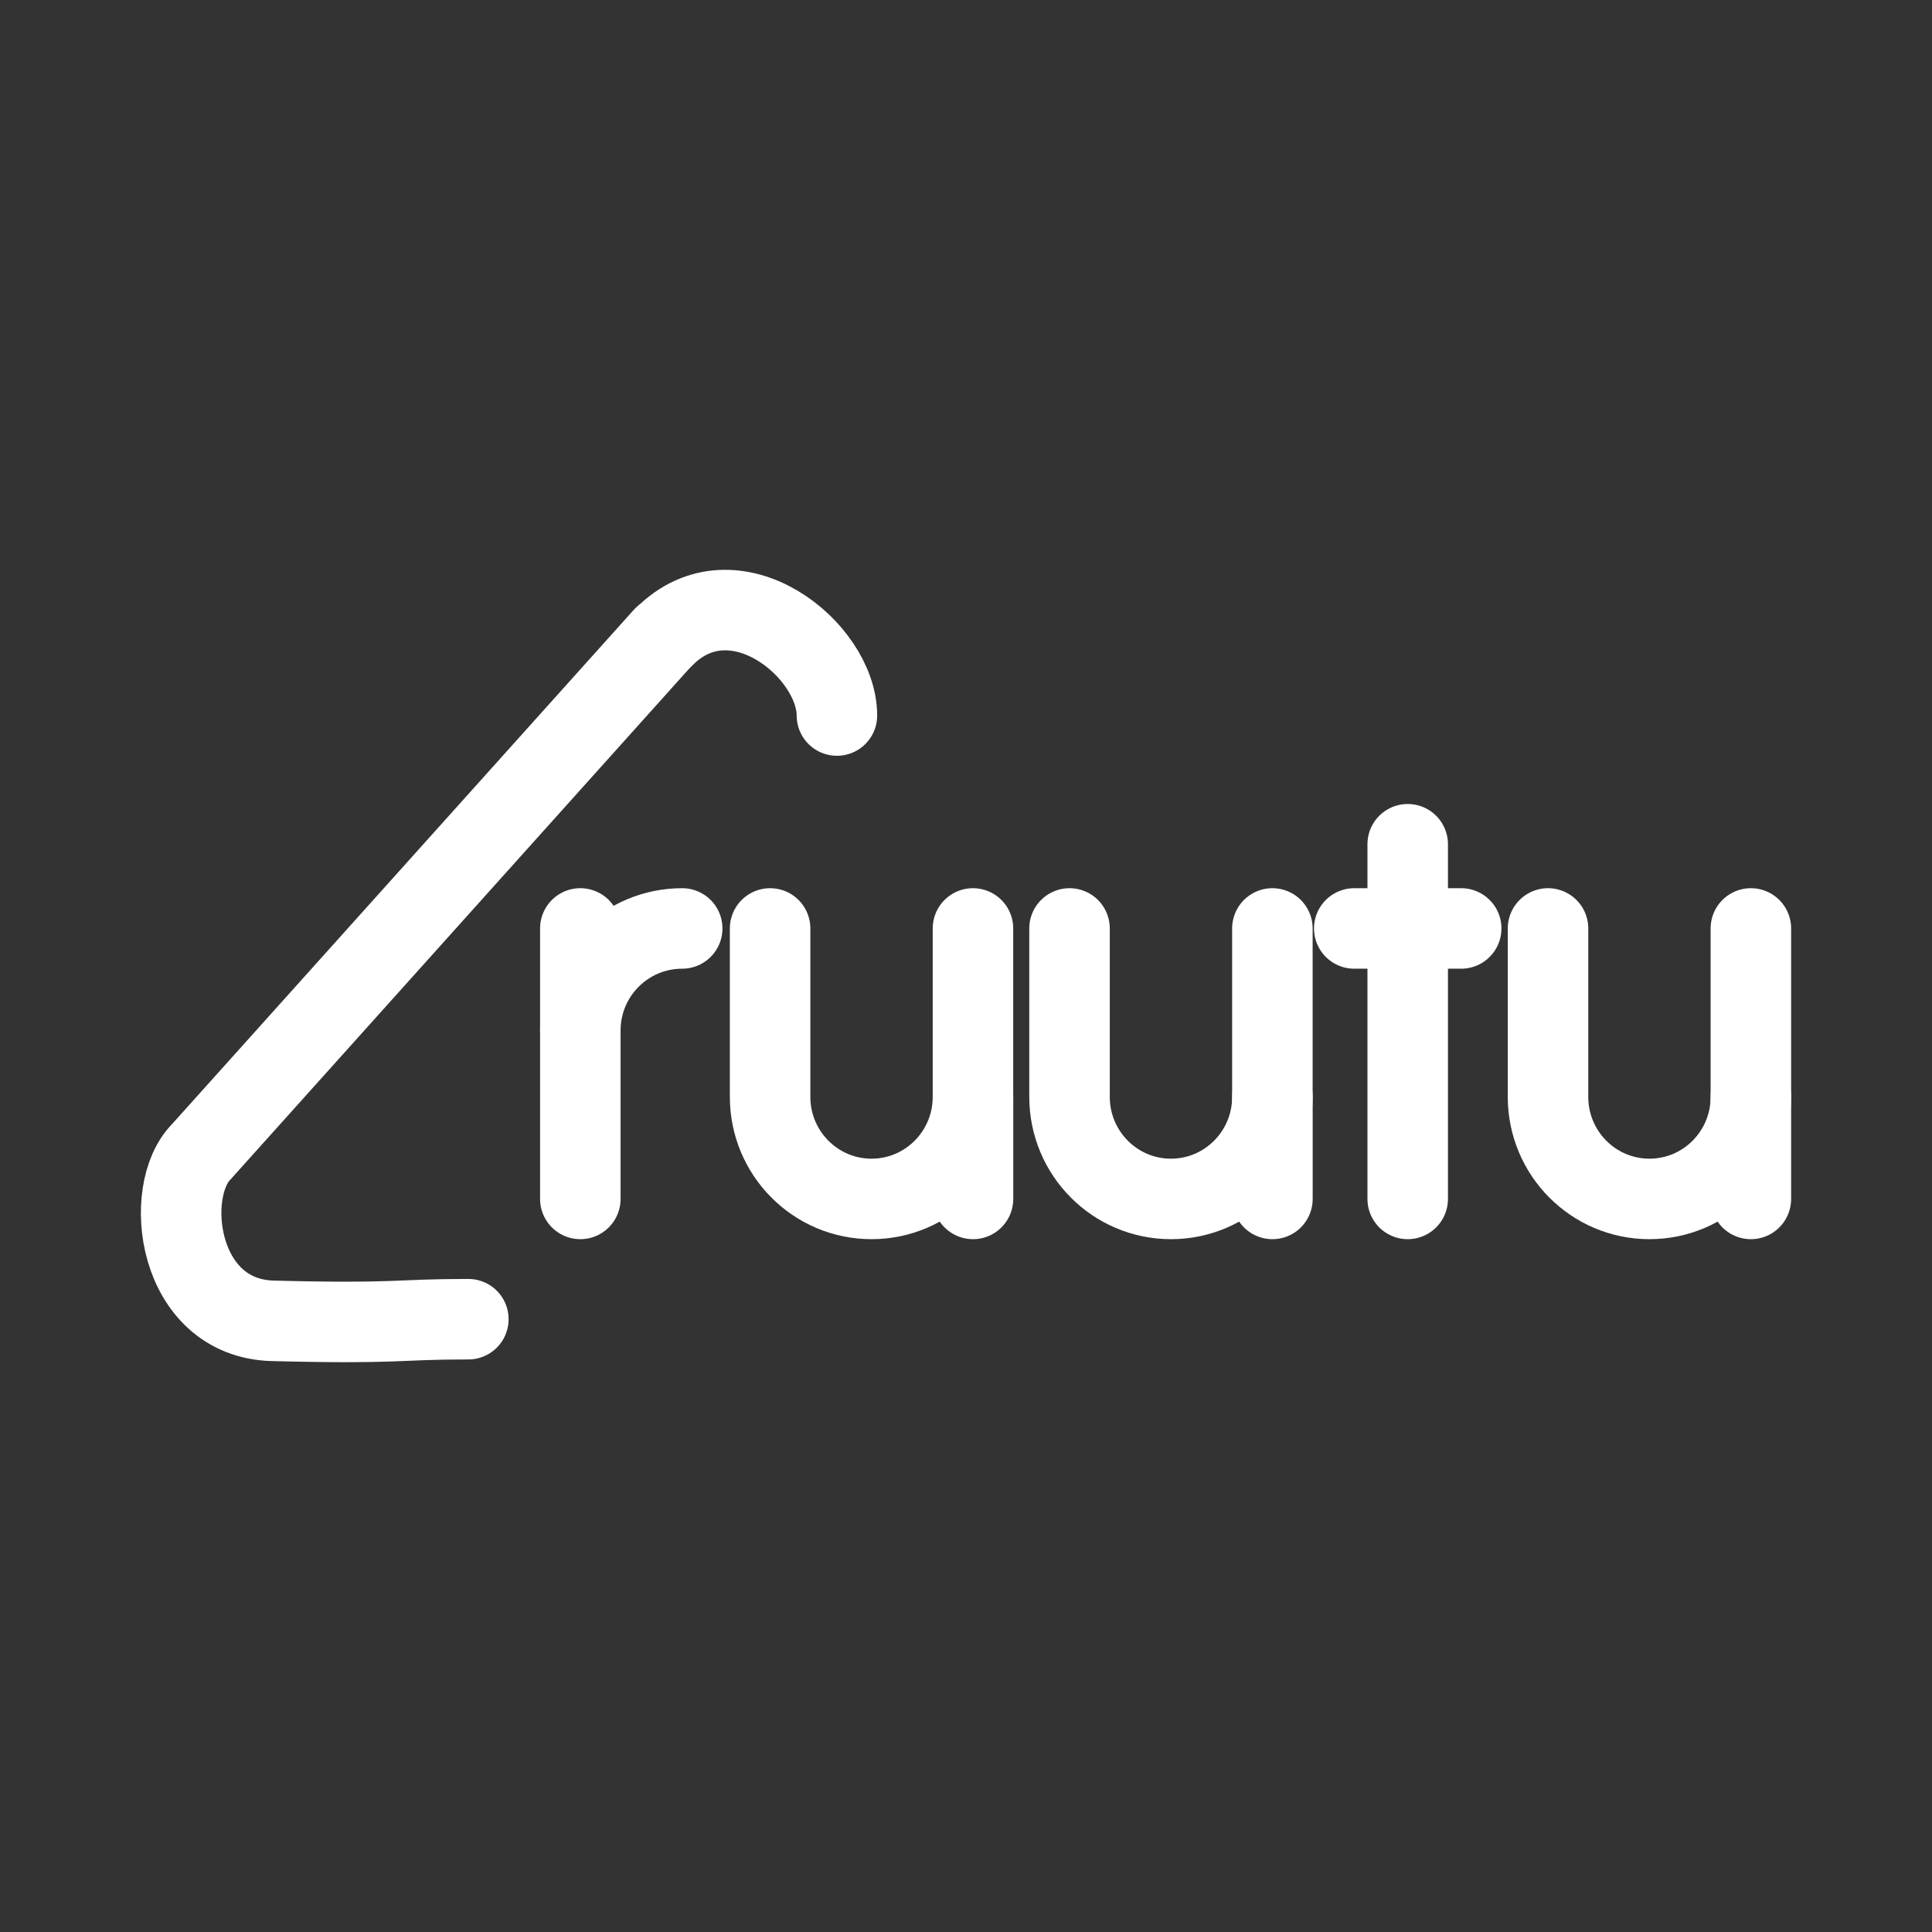 <?xml version="1.0" encoding="UTF-8"?><svg id="a" xmlns="http://www.w3.org/2000/svg" viewBox="0 0 48 48"><rect x="0" y="0" width="48" height="48" fill="#333333" stroke="none"/><defs><style>.b{stroke-width:2px;fill:none;stroke:#fff;stroke-linecap:round;stroke-linejoin:round;}</style></defs><path class="b" d="m16.484,15.826l-11.479,12.785c-.977.979-.614,4.144,1.777,4.205,3.17.08,3.002-.041,4.854-.041"/><path class="b" d="m20.793,17.777c0-1.636-2.555-3.699-4.291-1.959"/><g><path class="b" d="m14.418,25.603c0-1.401,1.133-2.536,2.531-2.536"/><line class="b" x1="14.418" y1="23.067" x2="14.418" y2="29.787"/></g><g><line class="b" x1="34.974" y1="20.975" x2="34.974" y2="29.787"/><line class="b" x1="33.646" y1="23.067" x2="36.303" y2="23.067"/></g><g><path class="b" d="m19.133,23.067v4.184c0,1.401,1.128,2.536,2.52,2.536s2.52-1.135,2.52-2.536v-4.184"/><line class="b" x1="24.174" y1="27.251" x2="24.174" y2="29.787"/></g><g><path class="b" d="m26.572,23.067v4.184c0,1.401,1.128,2.536,2.52,2.536s2.52-1.135,2.52-2.536v-4.184"/><line class="b" x1="31.613" y1="27.251" x2="31.613" y2="29.787"/></g><g><path class="b" d="m38.46,23.067v4.184c0,1.401,1.128,2.536,2.52,2.536s2.52-1.135,2.52-2.536v-4.184"/><line class="b" x1="43.5" y1="27.251" x2="43.5" y2="29.787"/></g></svg>